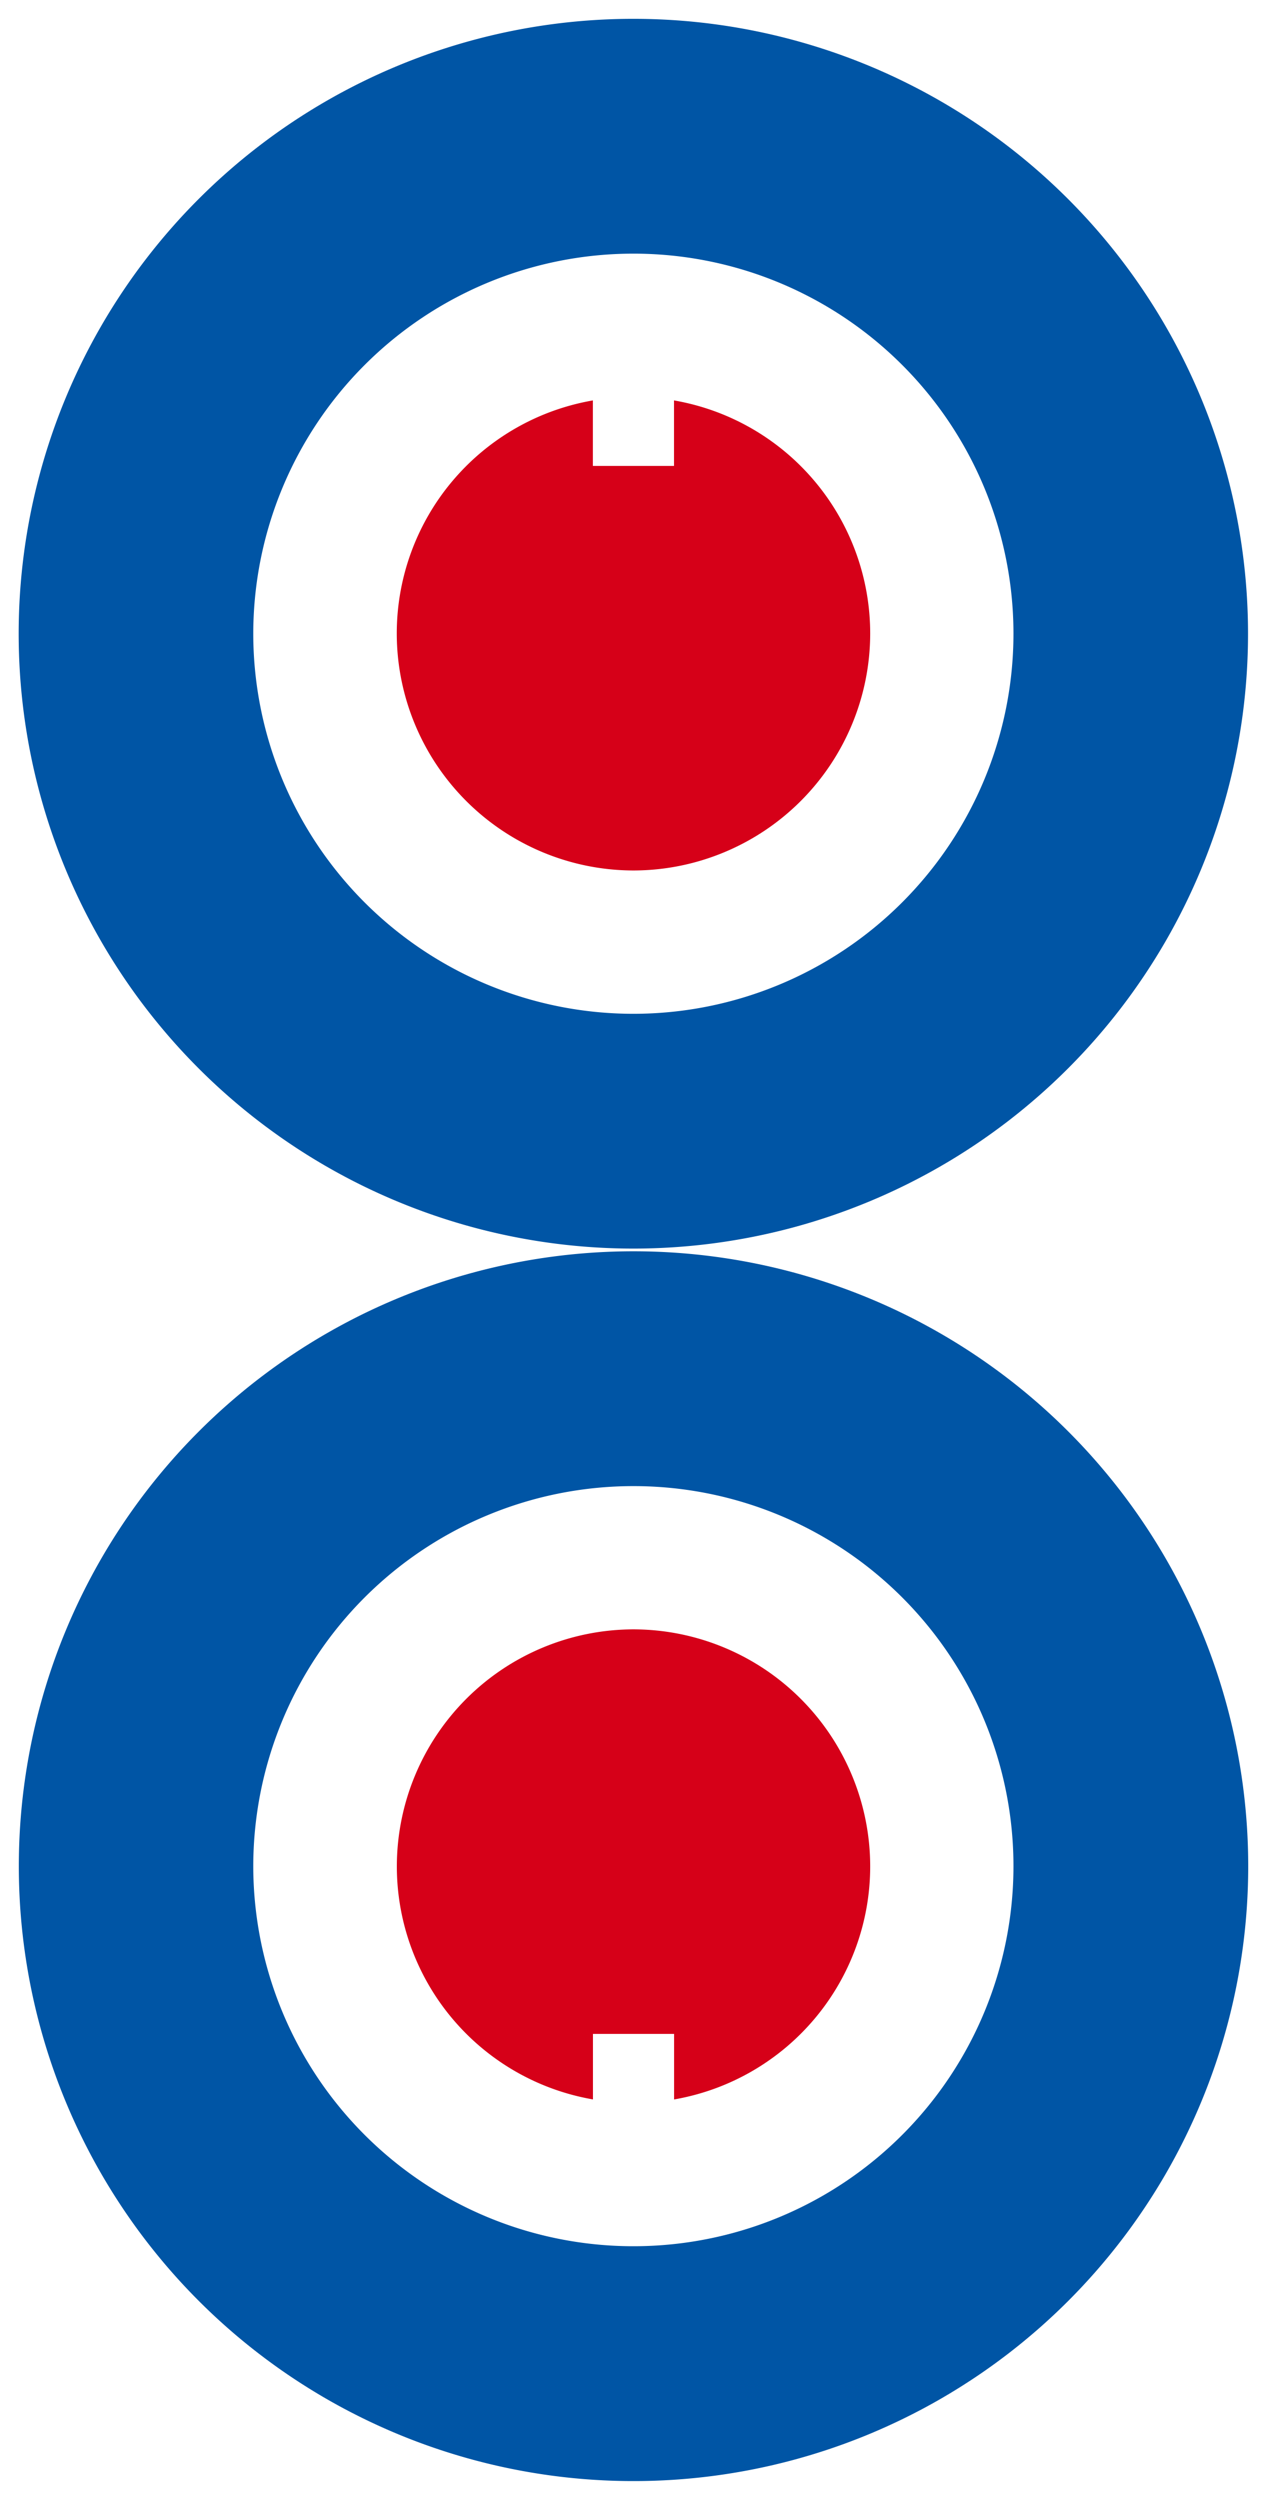 <svg xmlns="http://www.w3.org/2000/svg" width="33.667" height="66.388" viewBox="0 0 33.667 66.388">
  <g id="Component_65_3" data-name="Component 65 – 3" transform="translate(0.5 0.5)">
    <path id="Path_1572" data-name="Path 1572" d="M-2495.4-45a16.332,16.332,0,0,0-16.334,16.329A16.332,16.332,0,0,0-2495.4-12.342a16.332,16.332,0,0,0,16.333-16.329A16.332,16.332,0,0,0-2495.4-45Zm0,26.423a10.1,10.1,0,0,1-10.1-10.094,10.1,10.1,0,0,1,10.1-10.093,10.094,10.094,0,0,1,10.1,10.093A10.1,10.1,0,0,1-2495.4-18.577Z" transform="translate(2511.73 45)" fill="#0055a5" stroke="rgba(0,0,0,0)" stroke-width="1"/>
    <path id="Path_1573" data-name="Path 1573" d="M-2405.07,56.136a6.3,6.3,0,0,1-6.289,6.288,6.3,6.3,0,0,1-6.291-6.288,6.282,6.282,0,0,1,5.148-6.184l.063-.012v1.74h2.156V49.94l.063.012A6.283,6.283,0,0,1-2405.07,56.136Z" transform="translate(2427.693 -39.807)" fill="#d60018" stroke="rgba(0,0,0,0)" stroke-width="1"/>
    <path id="Path_1574" data-name="Path 1574" d="M-2495.4,261.67A16.332,16.332,0,0,0-2511.73,278a16.332,16.332,0,0,0,16.334,16.329A16.332,16.332,0,0,0-2479.062,278,16.332,16.332,0,0,0-2495.4,261.67Zm0,26.422a10.1,10.1,0,0,1-10.1-10.093,10.1,10.1,0,0,1,10.1-10.093A10.094,10.094,0,0,1-2485.3,278,10.094,10.094,0,0,1-2495.4,288.092Z" transform="translate(2511.73 -228.94)" fill="#0055a5" stroke="rgba(0,0,0,0)" stroke-width="1"/>
    <path id="Path_1575" data-name="Path 1575" d="M-2405.07,362.038a6.283,6.283,0,0,1-5.148,6.185l-.063.012v-1.741h-2.156v1.74l-.063-.012a6.282,6.282,0,0,1-5.148-6.184,6.3,6.3,0,0,1,6.291-6.288A6.3,6.3,0,0,1-2405.07,362.038Z" transform="translate(2427.693 -312.98)" fill="#d60018" stroke="rgba(0,0,0,0)" stroke-width="1"/>
  </g>
</svg>
